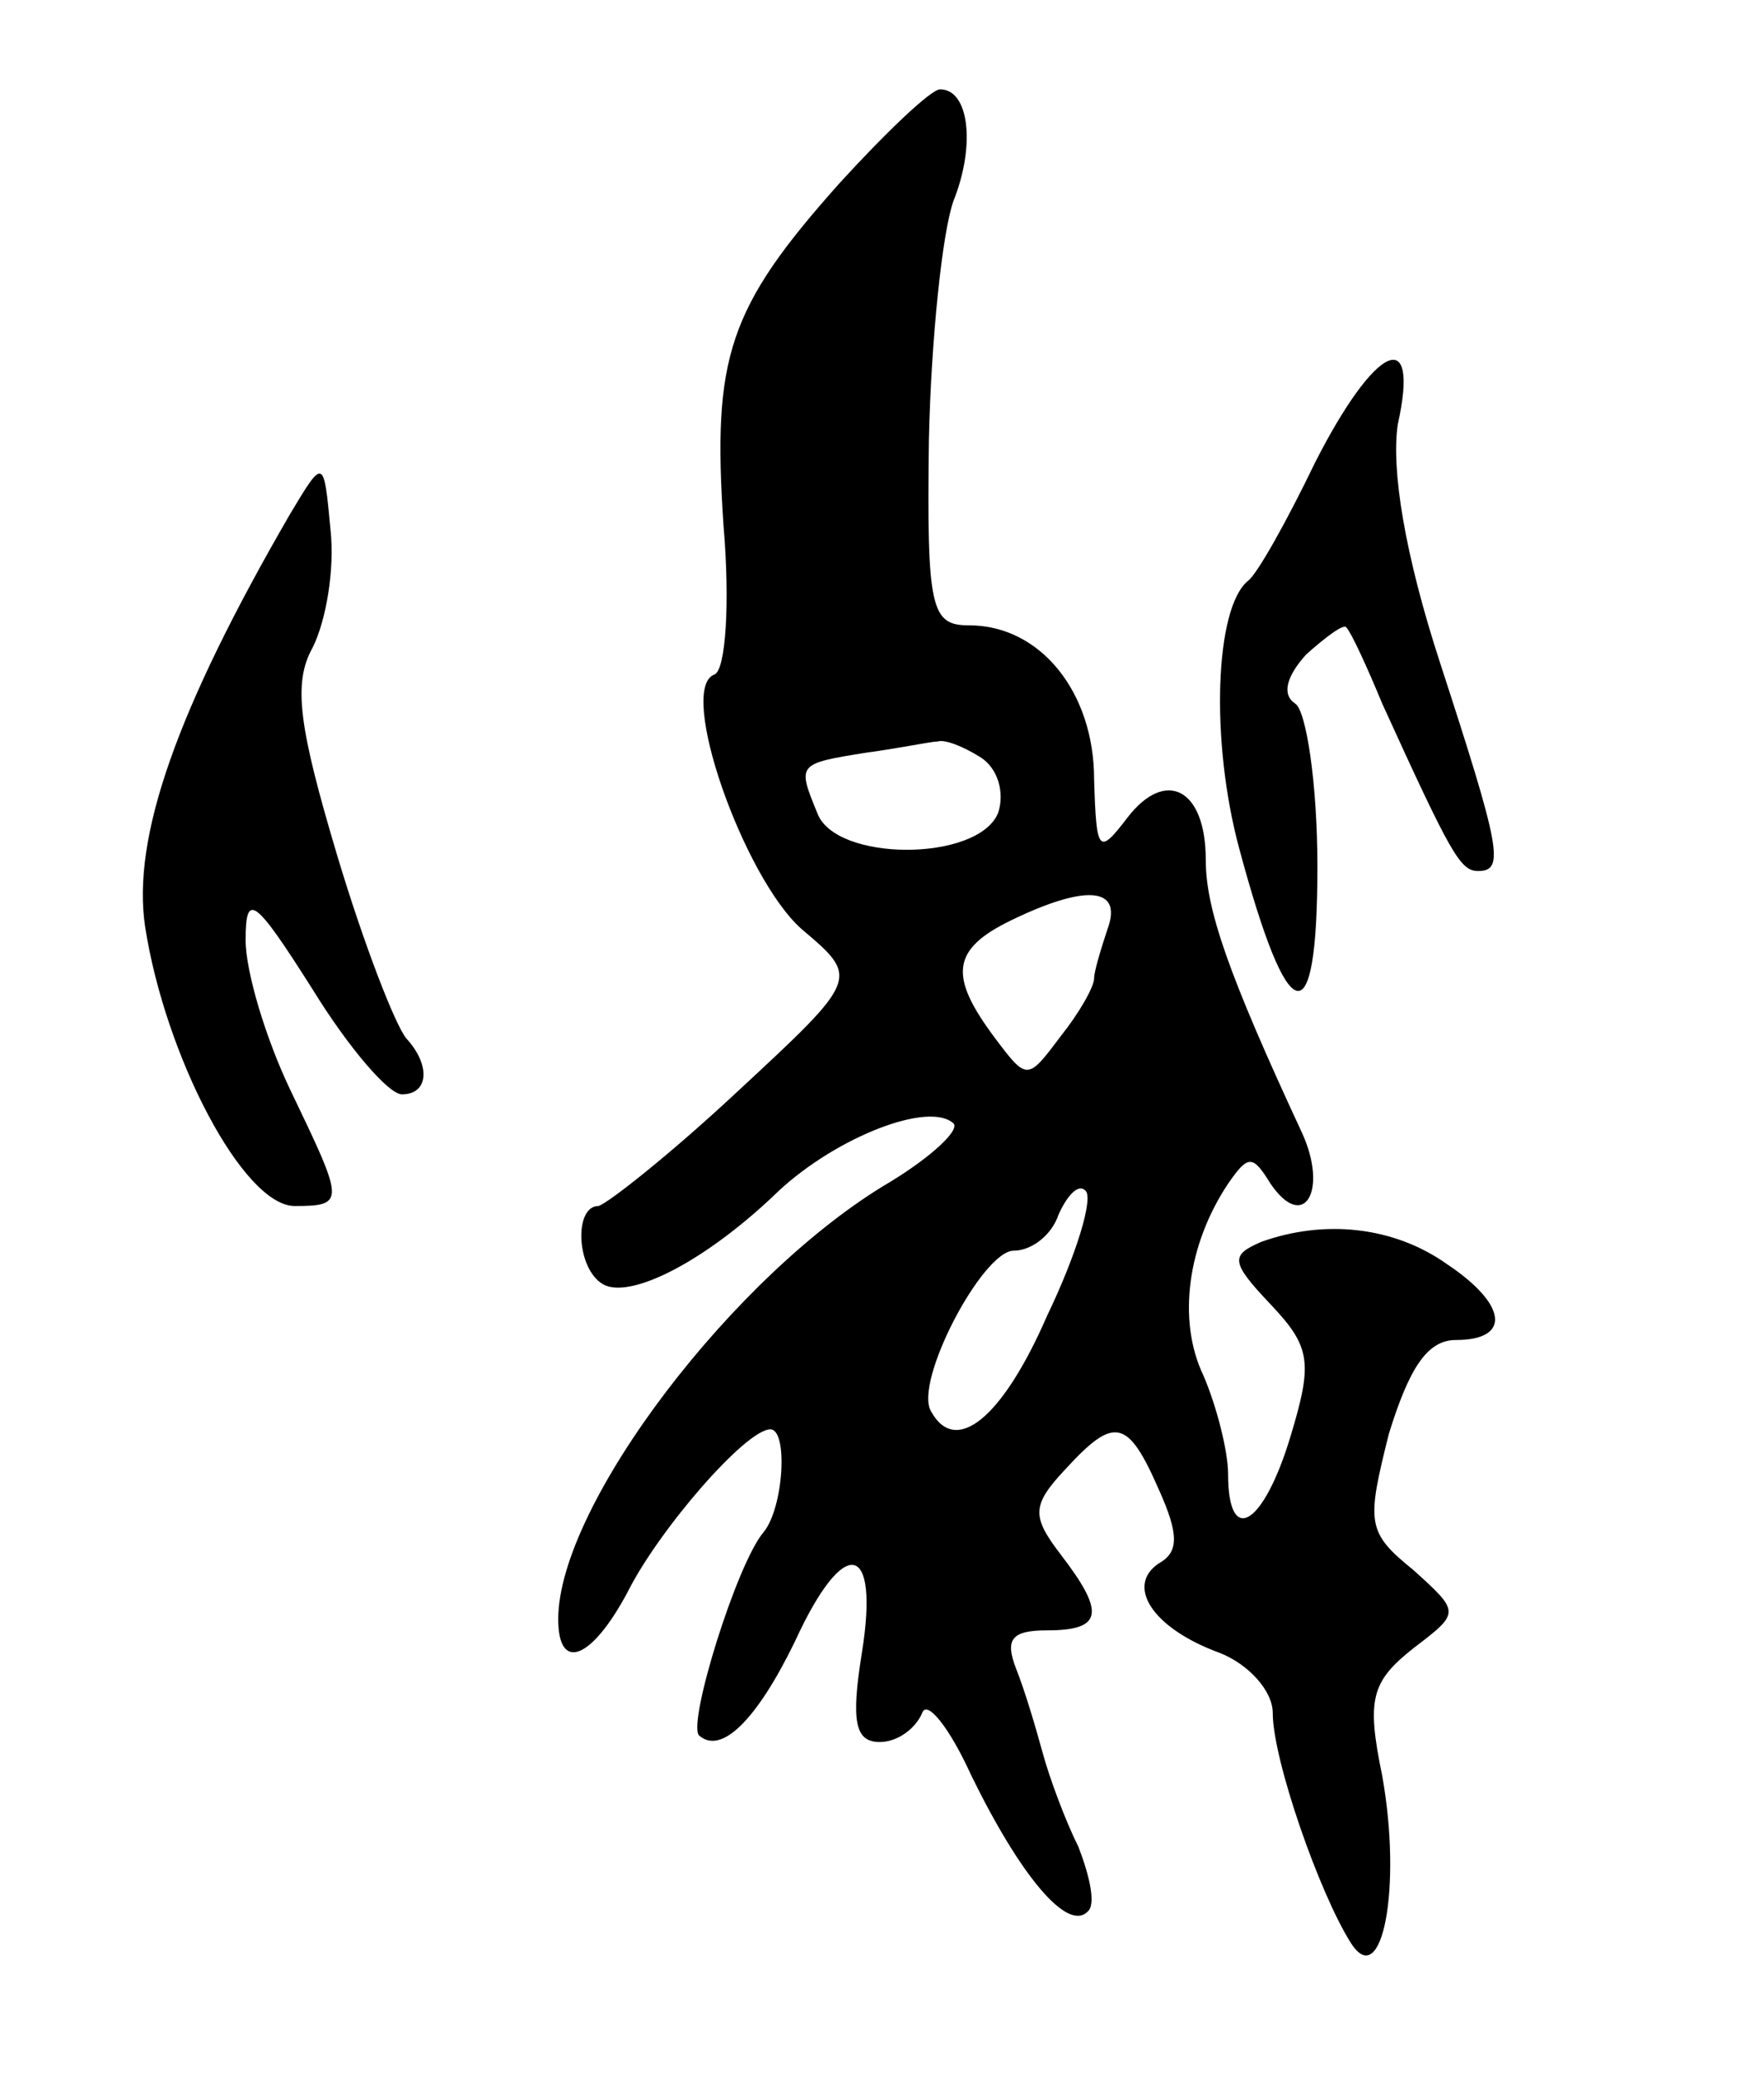 <svg version="1.0" xmlns="http://www.w3.org/2000/svg"
 width="79pt" height="93pt" viewBox="0 0 79 93"
 preserveAspectRatio="xMidYMid meet">
<g transform="translate(0,93) scale(0.1,-0.1)"
fill="#000000" stroke="none">
<path d="M376 848 c-50 -56 -57 -78 -52 -153 3 -35 1 -65 -4 -67 -17 -6 13
-91 39 -114 26 -22 26 -22 -29 -73 -30 -28 -58 -50 -62 -51 -11 0 -10 -28 2
-35 12 -7 46 10 79 42 26 24 67 40 78 30 3 -3 -10 -15 -28 -26 -70 -41 -149
-145 -149 -196 0 -24 15 -18 31 12 14 28 53 73 64 73 8 0 6 -35 -3 -46 -12
-14 -34 -85 -29 -91 10 -9 26 7 43 42 22 48 38 45 30 -5 -5 -31 -3 -40 8 -40
8 0 16 6 19 13 2 6 12 -6 22 -28 22 -45 43 -70 52 -61 4 3 1 16 -4 29 -6 12
-13 31 -16 42 -3 11 -8 28 -12 38 -5 13 -2 17 14 17 25 0 26 8 6 34 -13 17
-13 22 2 38 22 24 28 23 42 -9 9 -20 9 -28 0 -33 -15 -10 -3 -29 27 -40 13 -5
24 -17 24 -27 0 -21 21 -81 35 -103 14 -22 23 25 14 75 -7 34 -5 42 14 57 21
16 21 16 0 35 -21 17 -21 21 -11 61 9 29 17 42 30 42 25 0 23 16 -4 34 -24 17
-55 20 -83 10 -14 -6 -14 -9 4 -28 18 -19 19 -26 9 -59 -12 -40 -28 -50 -28
-17 0 10 -5 30 -11 44 -12 25 -7 59 11 86 9 13 11 13 19 0 15 -22 26 -3 14 23
-33 71 -43 100 -43 122 0 32 -18 41 -35 19 -13 -17 -14 -16 -15 17 0 39 -24
69 -56 69 -17 0 -19 7 -18 83 1 45 6 93 11 107 10 25 7 50 -6 50 -4 0 -24 -19
-45 -42z m63 -257 c8 -5 11 -16 8 -25 -9 -22 -73 -22 -81 0 -9 22 -9 22 22 27
15 2 29 5 32 5 3 1 11 -2 19 -7z m57 -77 c-3 -9 -6 -19 -6 -22 0 -4 -7 -16
-15 -26 -15 -20 -15 -20 -30 0 -20 27 -19 39 8 52 33 16 50 15 43 -4z m-27
-173 c-20 -46 -41 -63 -52 -43 -8 13 23 72 37 72 8 0 17 7 20 16 4 9 9 14 12
11 4 -3 -4 -29 -17 -56z"/>
<path d="M589 723 c-13 -27 -26 -50 -30 -53 -15 -12 -17 -72 -4 -120 22 -82
35 -85 35 -8 0 37 -5 70 -10 73 -6 4 -4 12 5 22 9 8 17 14 18 12 2 -2 9 -17
16 -34 31 -68 35 -75 43 -75 12 0 10 10 -17 93 -16 49 -22 87 -19 107 10 45
-10 36 -37 -17z"/>
<path d="M130 700 c-51 -88 -71 -145 -65 -185 9 -58 44 -125 67 -125 23 0 22
2 -2 52 -11 23 -20 53 -20 67 0 22 4 19 30 -22 16 -26 34 -47 40 -47 12 0 13
13 2 25 -5 6 -19 42 -31 82 -17 57 -20 77 -11 93 6 12 10 35 8 53 -3 32 -3 32
-18 7z"/>
</g>
</svg>
